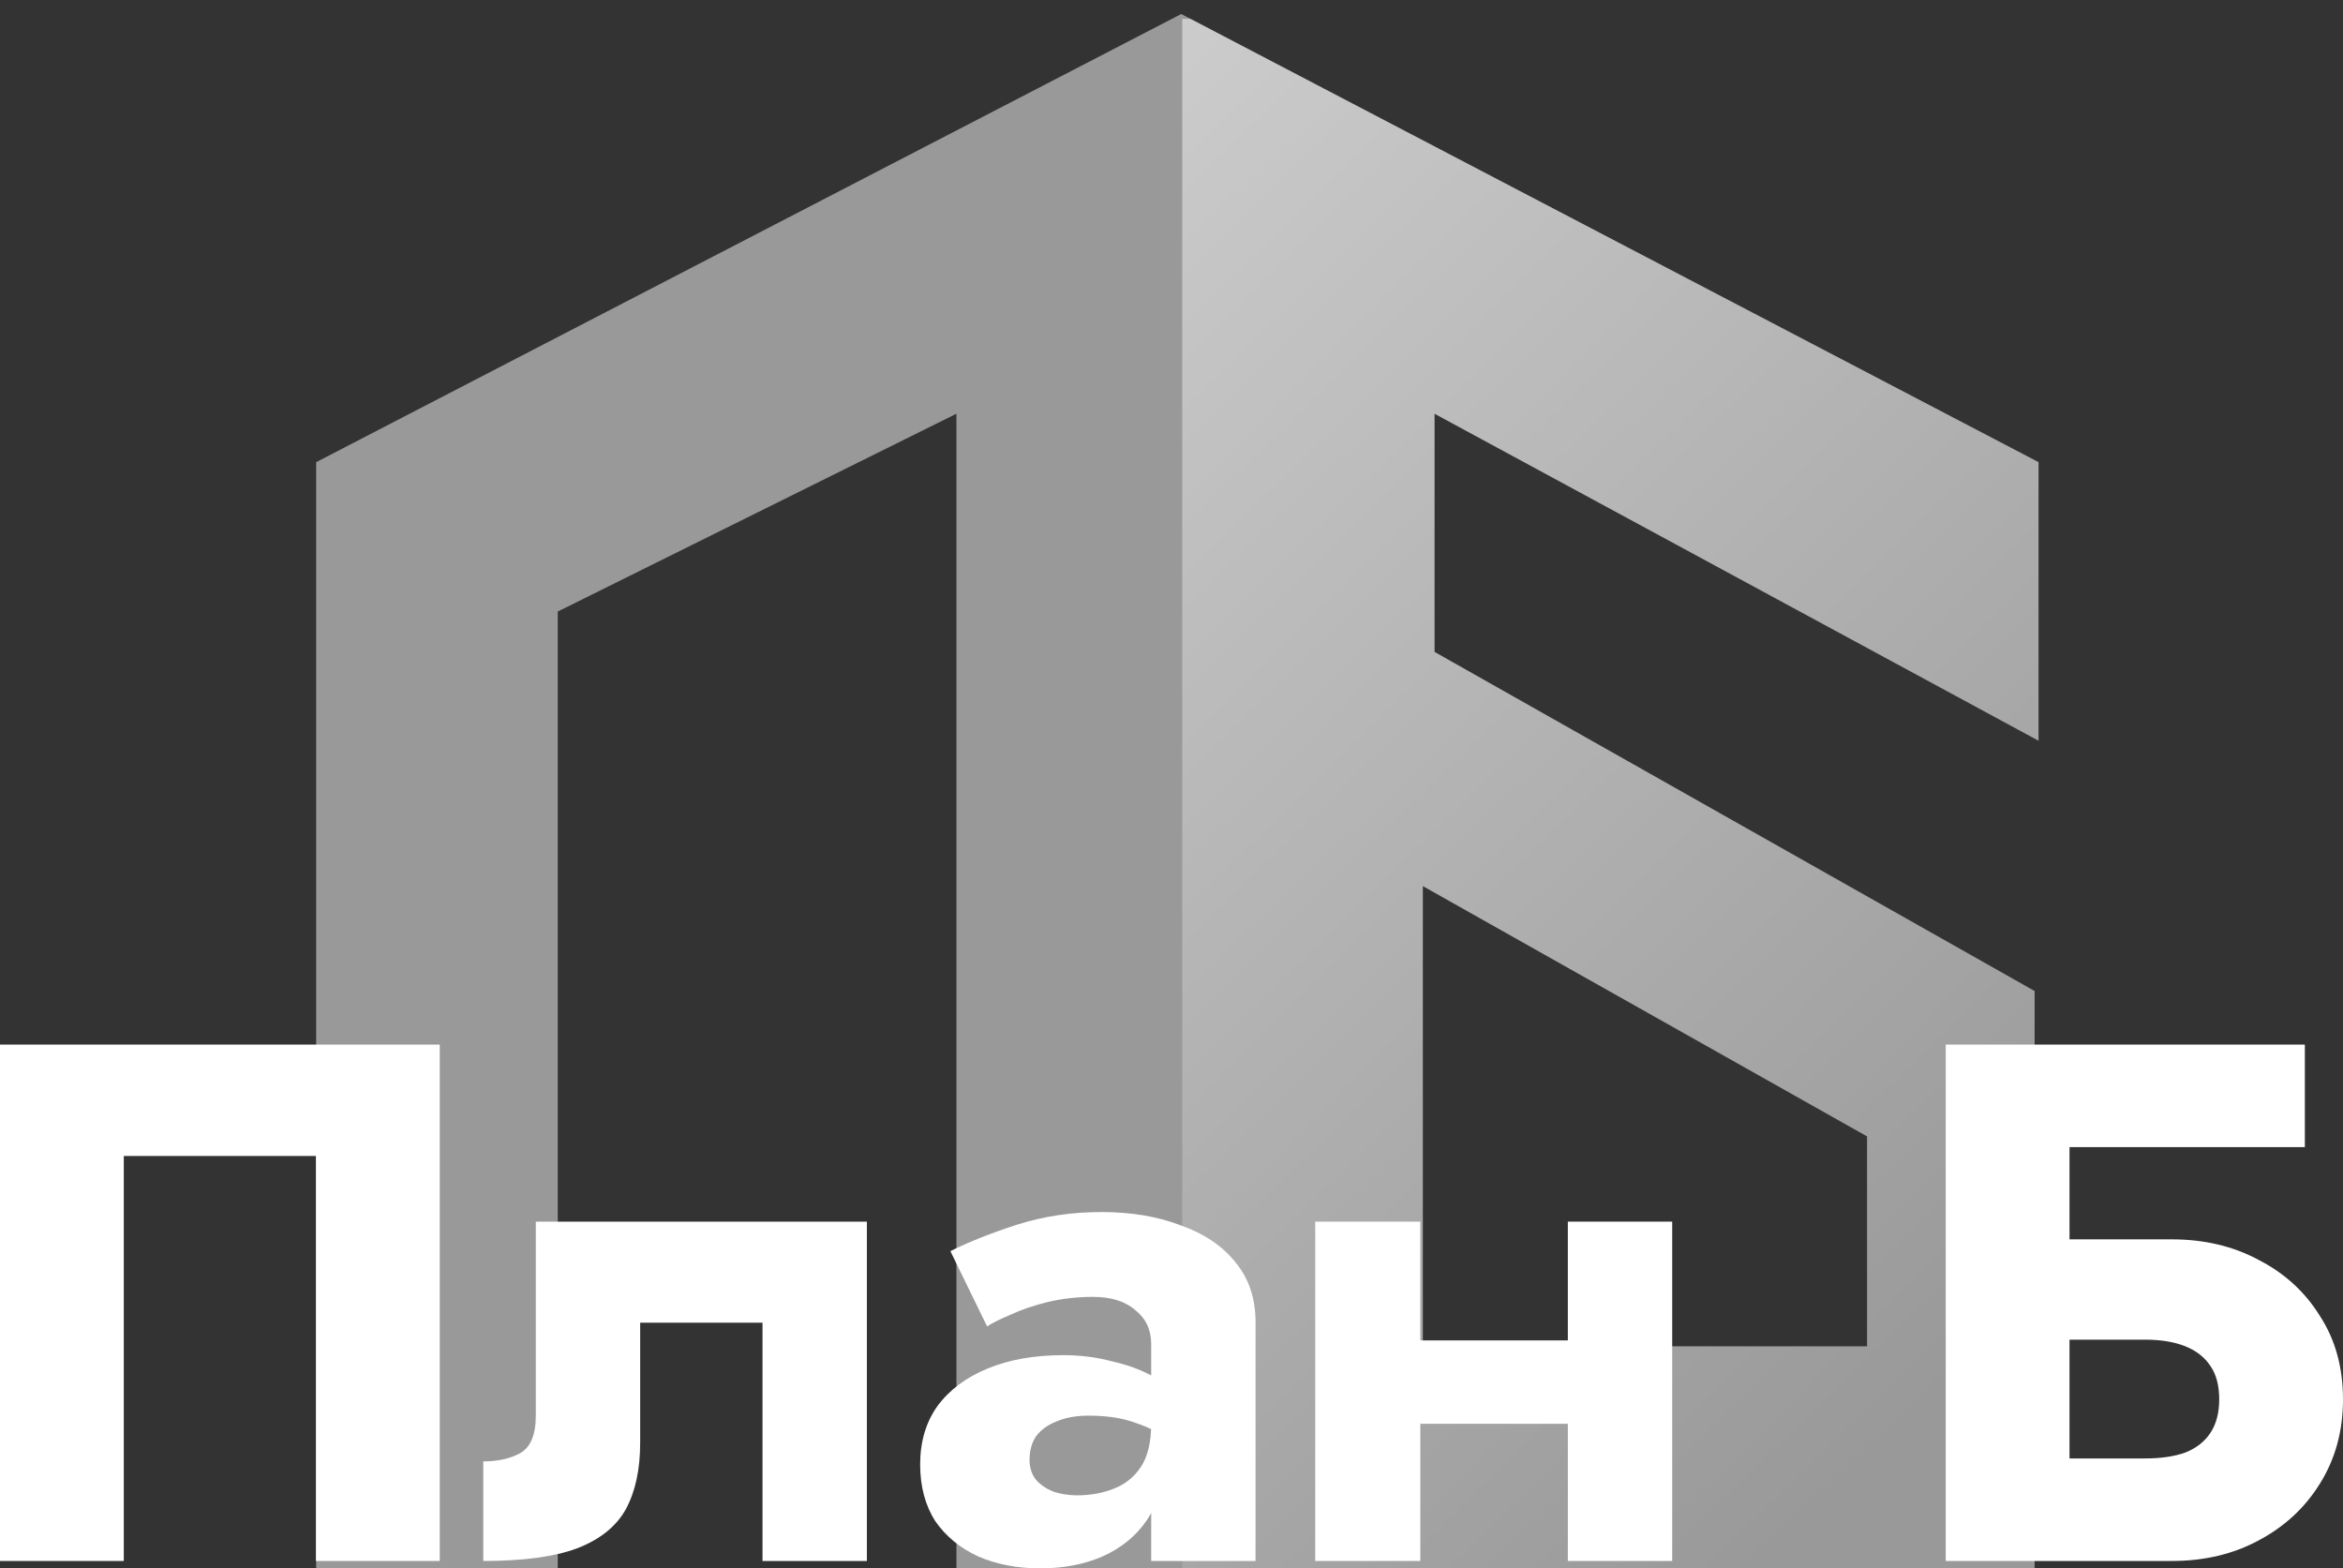 <svg width="124" height="83" viewBox="0 0 124 83" fill="none" xmlns="http://www.w3.org/2000/svg">
<rect x="0" y="0" width="124" height="83" fill="#333333" stroke="none"/>
<path fill-rule="evenodd" clip-rule="evenodd" d="M29.519 83V32.363L50.618 21.894V83H107.679V52.447L75.92 34.5V21.894L107.886 39.2V24.458L62.515 0.742L16.733 24.458V83H29.519ZM75.301 46.892V71.249H98.811V60.139L75.301 46.892Z" fill="white" fill-opacity="0.5"/>
<g clip-path="url(#clip0_438_468)">
<path fill-rule="evenodd" clip-rule="evenodd" d="M29.519 83V32.363L47.976 21.894V83H107.679V52.447L75.92 34.5V21.894L107.886 39.2V24.458L62.515 0.742L16.733 24.458V83H29.519ZM75.301 46.892V71.249H98.811V60.139L75.301 46.892Z" fill="url(#paint0_linear_438_468)" fill-opacity="0.5"/>
</g>
<path d="M16.721 61.176H6.551V82.609H0V55.281H23.273V82.609H16.721V61.176Z" fill="white"/>
<path d="M45.878 64.651V82.609H40.355V69.999H33.88V76.363C33.88 77.768 33.626 78.939 33.118 79.876C32.61 80.787 31.747 81.477 30.528 81.945C29.334 82.388 27.684 82.609 25.576 82.609V77.339C26.338 77.339 26.986 77.196 27.519 76.909C28.078 76.597 28.357 75.933 28.357 74.918V64.651H45.878Z" fill="white"/>
<path d="M54.488 77.261C54.488 77.677 54.602 78.028 54.831 78.315C55.059 78.575 55.364 78.783 55.745 78.939C56.151 79.07 56.57 79.135 57.002 79.135C57.713 79.135 58.36 79.017 58.944 78.783C59.554 78.549 60.036 78.159 60.392 77.612C60.747 77.066 60.925 76.311 60.925 75.348L61.534 77.534C61.534 78.679 61.242 79.668 60.658 80.501C60.1 81.308 59.325 81.933 58.335 82.375C57.37 82.791 56.278 83 55.059 83C53.84 83 52.748 82.791 51.783 82.375C50.819 81.933 50.057 81.308 49.498 80.501C48.965 79.668 48.698 78.666 48.698 77.495C48.698 76.298 49.003 75.27 49.612 74.411C50.247 73.552 51.136 72.888 52.279 72.42C53.421 71.951 54.754 71.717 56.278 71.717C57.167 71.717 58.005 71.821 58.792 72.029C59.604 72.212 60.303 72.459 60.887 72.771C61.496 73.057 61.928 73.344 62.182 73.63V76.402C61.522 75.907 60.836 75.543 60.125 75.309C59.439 75.048 58.601 74.918 57.611 74.918C56.951 74.918 56.38 75.022 55.897 75.231C55.44 75.413 55.084 75.673 54.831 76.011C54.602 76.35 54.488 76.766 54.488 77.261ZM52.24 70.195L50.298 66.212C51.288 65.718 52.469 65.249 53.84 64.807C55.237 64.365 56.722 64.143 58.297 64.143C59.871 64.143 61.268 64.377 62.486 64.846C63.731 65.288 64.696 65.939 65.381 66.798C66.092 67.657 66.448 68.711 66.448 69.96V82.609H60.925V71.131C60.925 70.377 60.645 69.778 60.087 69.336C59.554 68.867 58.805 68.633 57.84 68.633C57.002 68.633 56.202 68.724 55.44 68.906C54.704 69.088 54.056 69.31 53.498 69.57C52.939 69.804 52.52 70.012 52.24 70.195Z" fill="white"/>
<path d="M71.397 75.348V70.936H85.567V75.348H71.397ZM82.976 64.651H88.499V82.609H82.976V64.651ZM69.607 64.651H75.168V82.609H69.607V64.651Z" fill="white"/>
<path d="M104.765 70.897V65.588H114.935C116.661 65.588 118.198 65.952 119.544 66.681C120.915 67.384 121.994 68.373 122.781 69.648C123.594 70.897 124 72.368 124 74.059C124 75.725 123.594 77.209 122.781 78.51C121.994 79.785 120.915 80.787 119.544 81.516C118.198 82.245 116.661 82.609 114.935 82.609H104.765V77.183H113.525C114.363 77.183 115.074 77.079 115.658 76.87C116.242 76.636 116.687 76.285 116.992 75.816C117.296 75.348 117.449 74.762 117.449 74.059C117.449 73.331 117.296 72.745 116.992 72.303C116.687 71.834 116.242 71.483 115.658 71.249C115.074 71.014 114.363 70.897 113.525 70.897H104.765ZM102.975 55.281H121.981V60.708H109.526V82.609H102.975V55.281Z" fill="white"/>
<defs>
<linearGradient id="paint0_linear_438_468" x1="62.309" y1="0.742" x2="129.774" y2="69.478" gradientUnits="userSpaceOnUse">
<stop stop-color="white"/>
<stop offset="0" stop-color="white"/>
<stop offset="0.835" stop-color="white" stop-opacity="0"/>
</linearGradient>
<clipPath id="clip0_438_468">
<rect width="45.505" height="82" fill="white" transform="translate(62.569 1)"/>
</clipPath>
</defs>
</svg>
